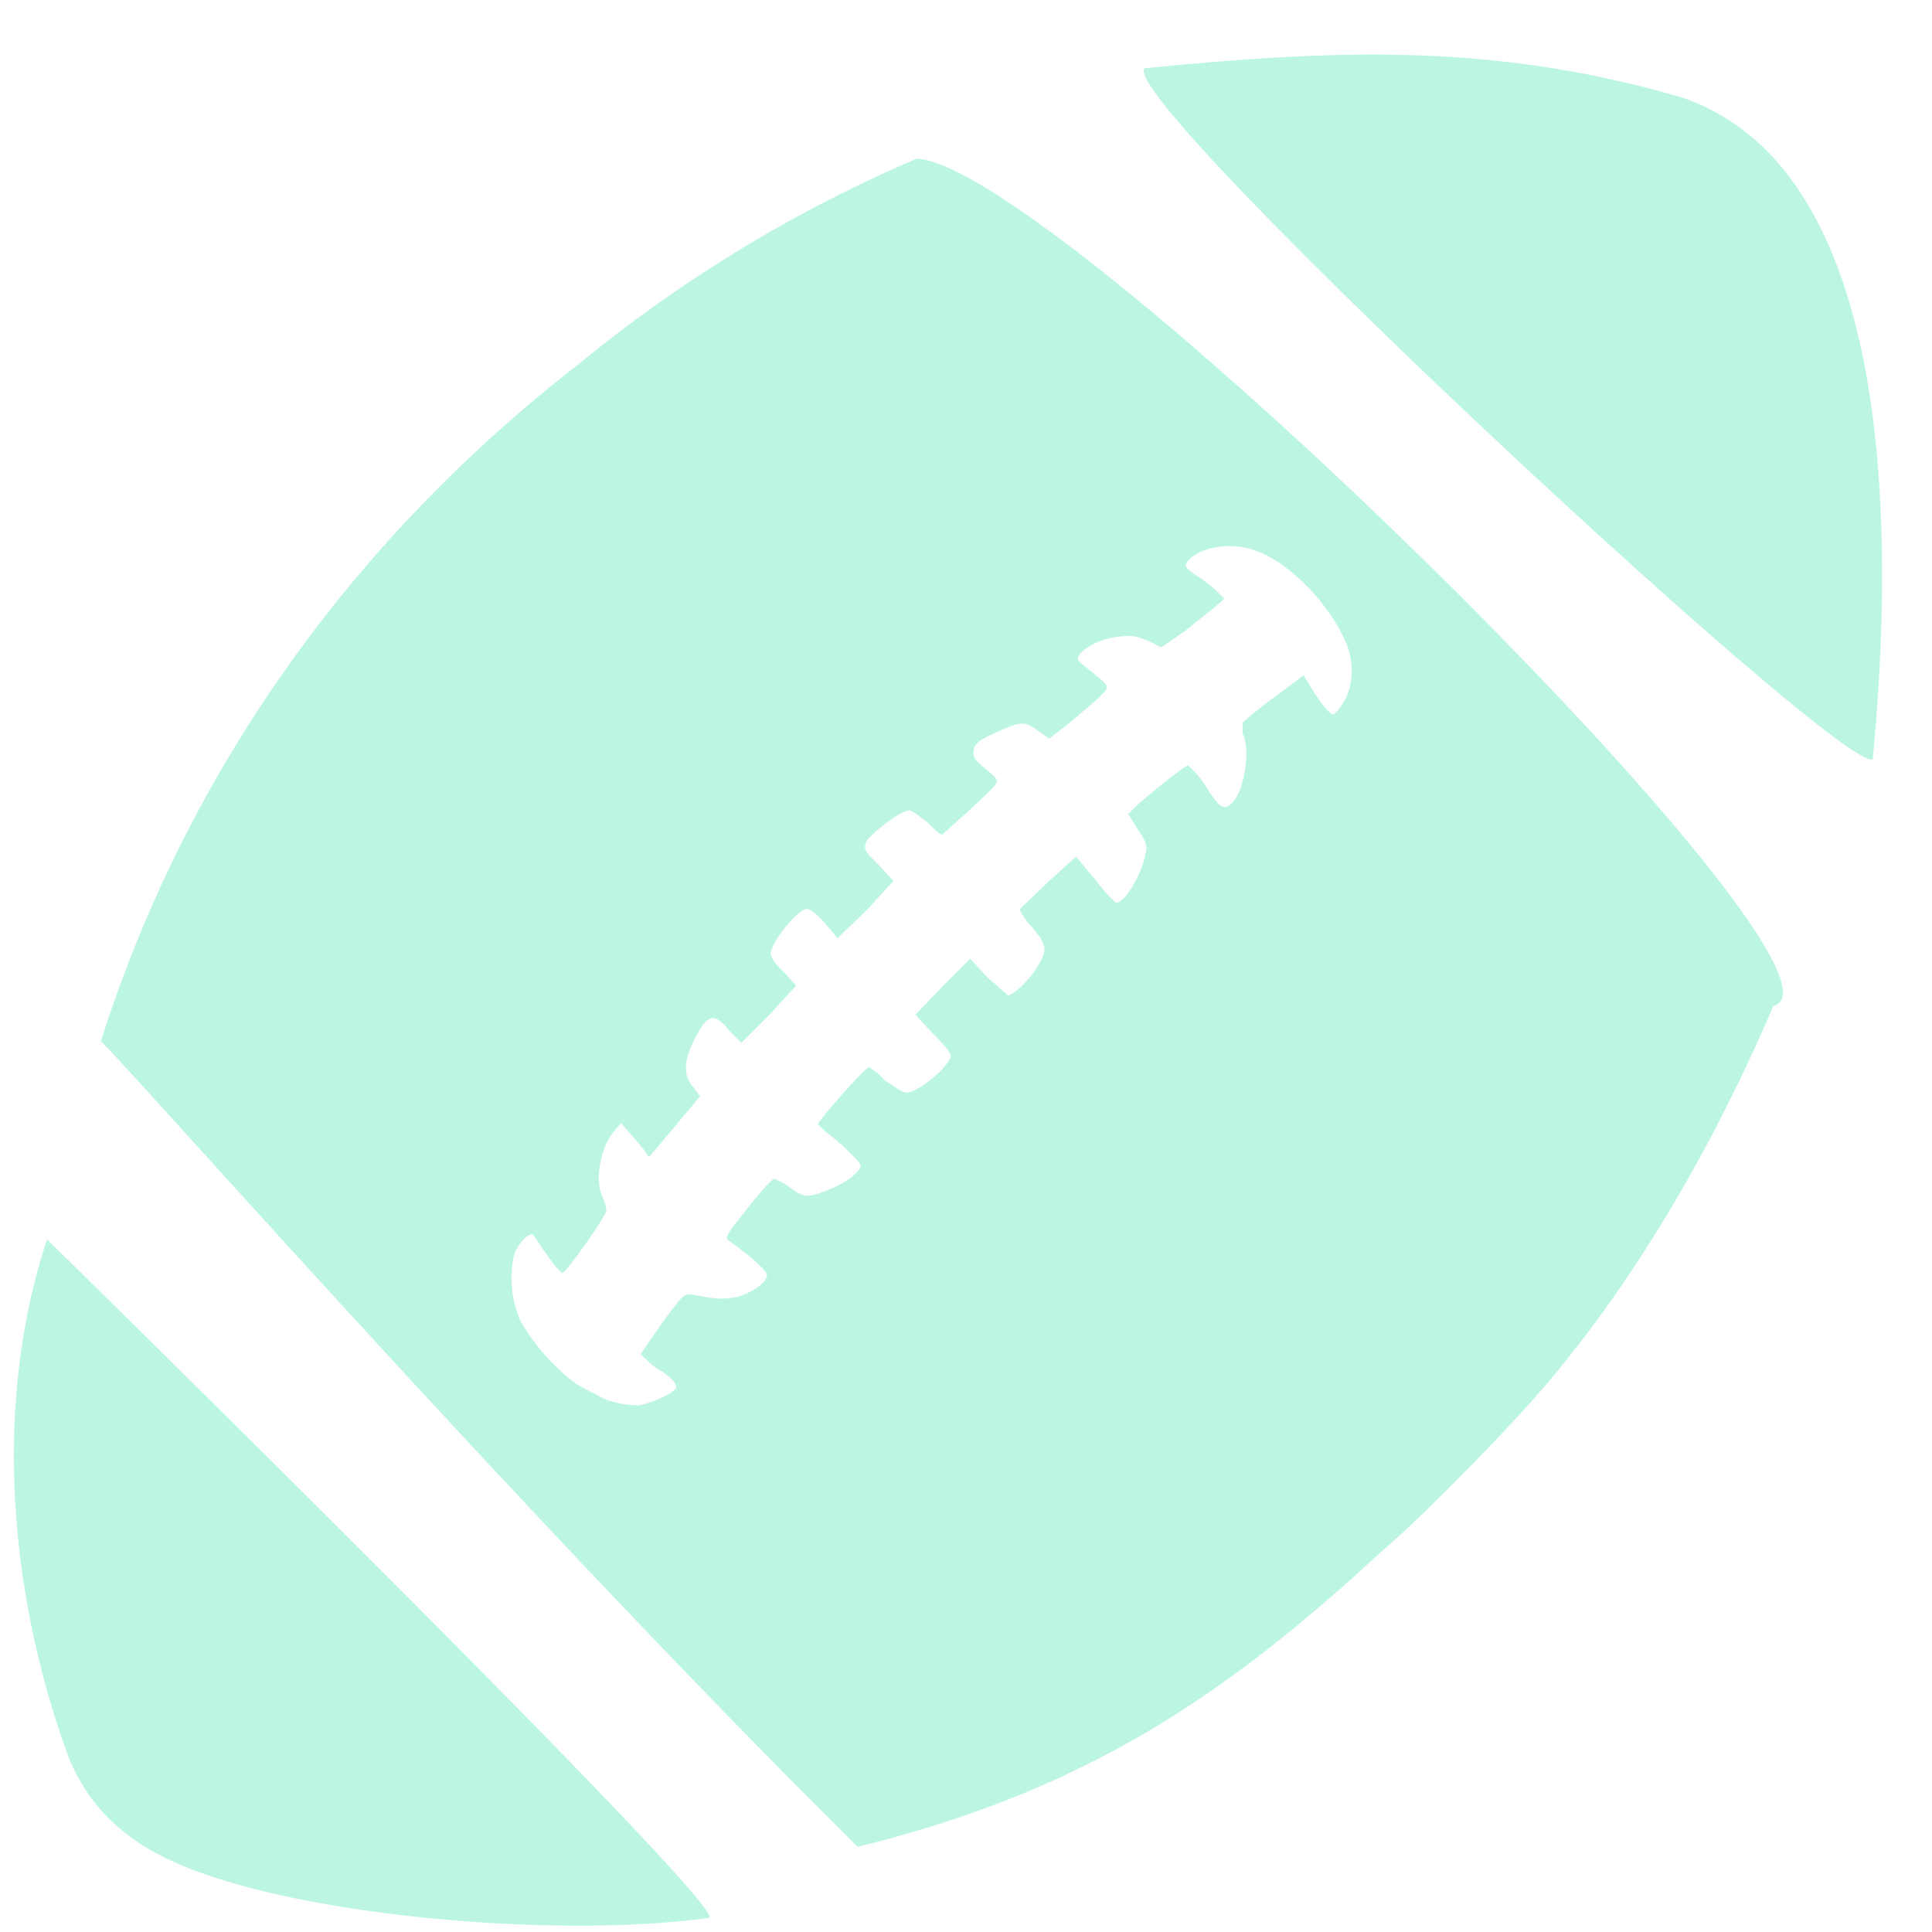 <svg xmlns="http://www.w3.org/2000/svg" width="60" height="60" viewBox="0 0 15.88 15.88">
    <path d="M.387 10.187C-.07 11.565.085 13.15.57 14.46c.23.548.673.79 1.1.94 1.08.381 3.02.522 4.155.364.246-.004-5.438-5.577-5.438-5.577zM15.393 6.24c.186-1.947.16-4.858-1.573-5.44C12.287.353 10.992.405 9.41.561c-.271.22 5.72 5.8 5.983 5.68zM4.994 11.511l-.25-.13a1.75 1.75 0 0 1-.47-.53.89.89 0 0 1-.05-.53c.03-.1.13-.2.16-.17.12.18.22.32.24.31.03 0 .36-.47.36-.51a.31.31 0 0 0-.03-.11c-.07-.13-.02-.42.1-.55l.05-.06.07.08.12.14.04.06.06-.07.21-.25.15-.18-.06-.08c-.08-.1-.07-.2 0-.36.12-.24.17-.26.3-.1l.1.1.23-.23.22-.24-.1-.11c-.07-.06-.11-.13-.11-.15 0-.09.22-.37.3-.37.02 0 .09.05.15.12l.1.12.24-.23.22-.24-.12-.13c-.12-.12-.13-.13-.1-.2.05-.07.28-.25.35-.25.02 0 .09.05.15.1.05.05.1.1.12.1l.2-.18c.31-.29.29-.24.16-.36-.1-.08-.11-.1-.1-.16.01-.05.05-.08.16-.13.22-.1.25-.11.36-.03l.1.07.13-.1.25-.21c.13-.13.14-.1-.07-.27-.08-.06-.09-.08-.06-.11.05-.07.2-.14.34-.15.09-.01.14 0 .23.04l.1.05.19-.13.25-.2.08-.07-.06-.06a.92.92 0 0 0-.17-.13c-.1-.07-.1-.08-.07-.12.1-.12.37-.16.57-.08.25.09.56.4.7.69.1.18.1.4.01.55-.03.05-.07.1-.09.1-.02 0-.08-.07-.14-.16l-.1-.16-.24.18c-.14.1-.25.2-.26.21v.09c.07.13.01.5-.1.58-.06.05-.1.02-.21-.16a.77.77 0 0 0-.14-.16c-.02 0-.3.22-.42.33l-.07.07.08.13c.07.1.08.14.06.2-.03.17-.17.4-.24.4a1.2 1.2 0 0 1-.17-.19l-.16-.19-.22.2-.24.23c-.01 0 .03.08.1.15.13.16.13.19.02.36-.07.1-.18.2-.22.2l-.17-.15-.14-.15-.23.23-.22.23.14.15c.08.08.15.16.15.18 0 .09-.27.31-.36.31-.04 0-.1-.05-.18-.1a.65.65 0 0 0-.13-.11c-.03 0-.42.44-.42.47l.06.06c.1.07.29.25.29.28 0 .05-.13.15-.27.2-.17.07-.2.06-.31-.02a.49.49 0 0 0-.13-.07c-.02 0-.11.1-.22.24-.18.23-.19.24-.15.27.2.14.31.25.31.28 0 .06-.13.15-.25.18-.11.02-.16.02-.36-.02-.07-.01-.08 0-.25.23l-.18.26.11.1c.14.08.2.15.18.18-.03.05-.2.12-.3.14-.08 0-.16-.01-.25-.04zm2.54-10.206c-.995.425-1.93.991-2.774 1.685C2.923 4.413 1.538 6.319.829 8.56c.159.13 3.405 3.83 6.22 6.62 1.853-.455 3.012-1.228 4.32-2.44.33-.28.931-.901 1.201-1.201.84-.94 1.515-2.124 2.006-3.27.879-.239-5.877-6.906-7.041-6.965z" fill="#bcf6e2"/>
</svg>
